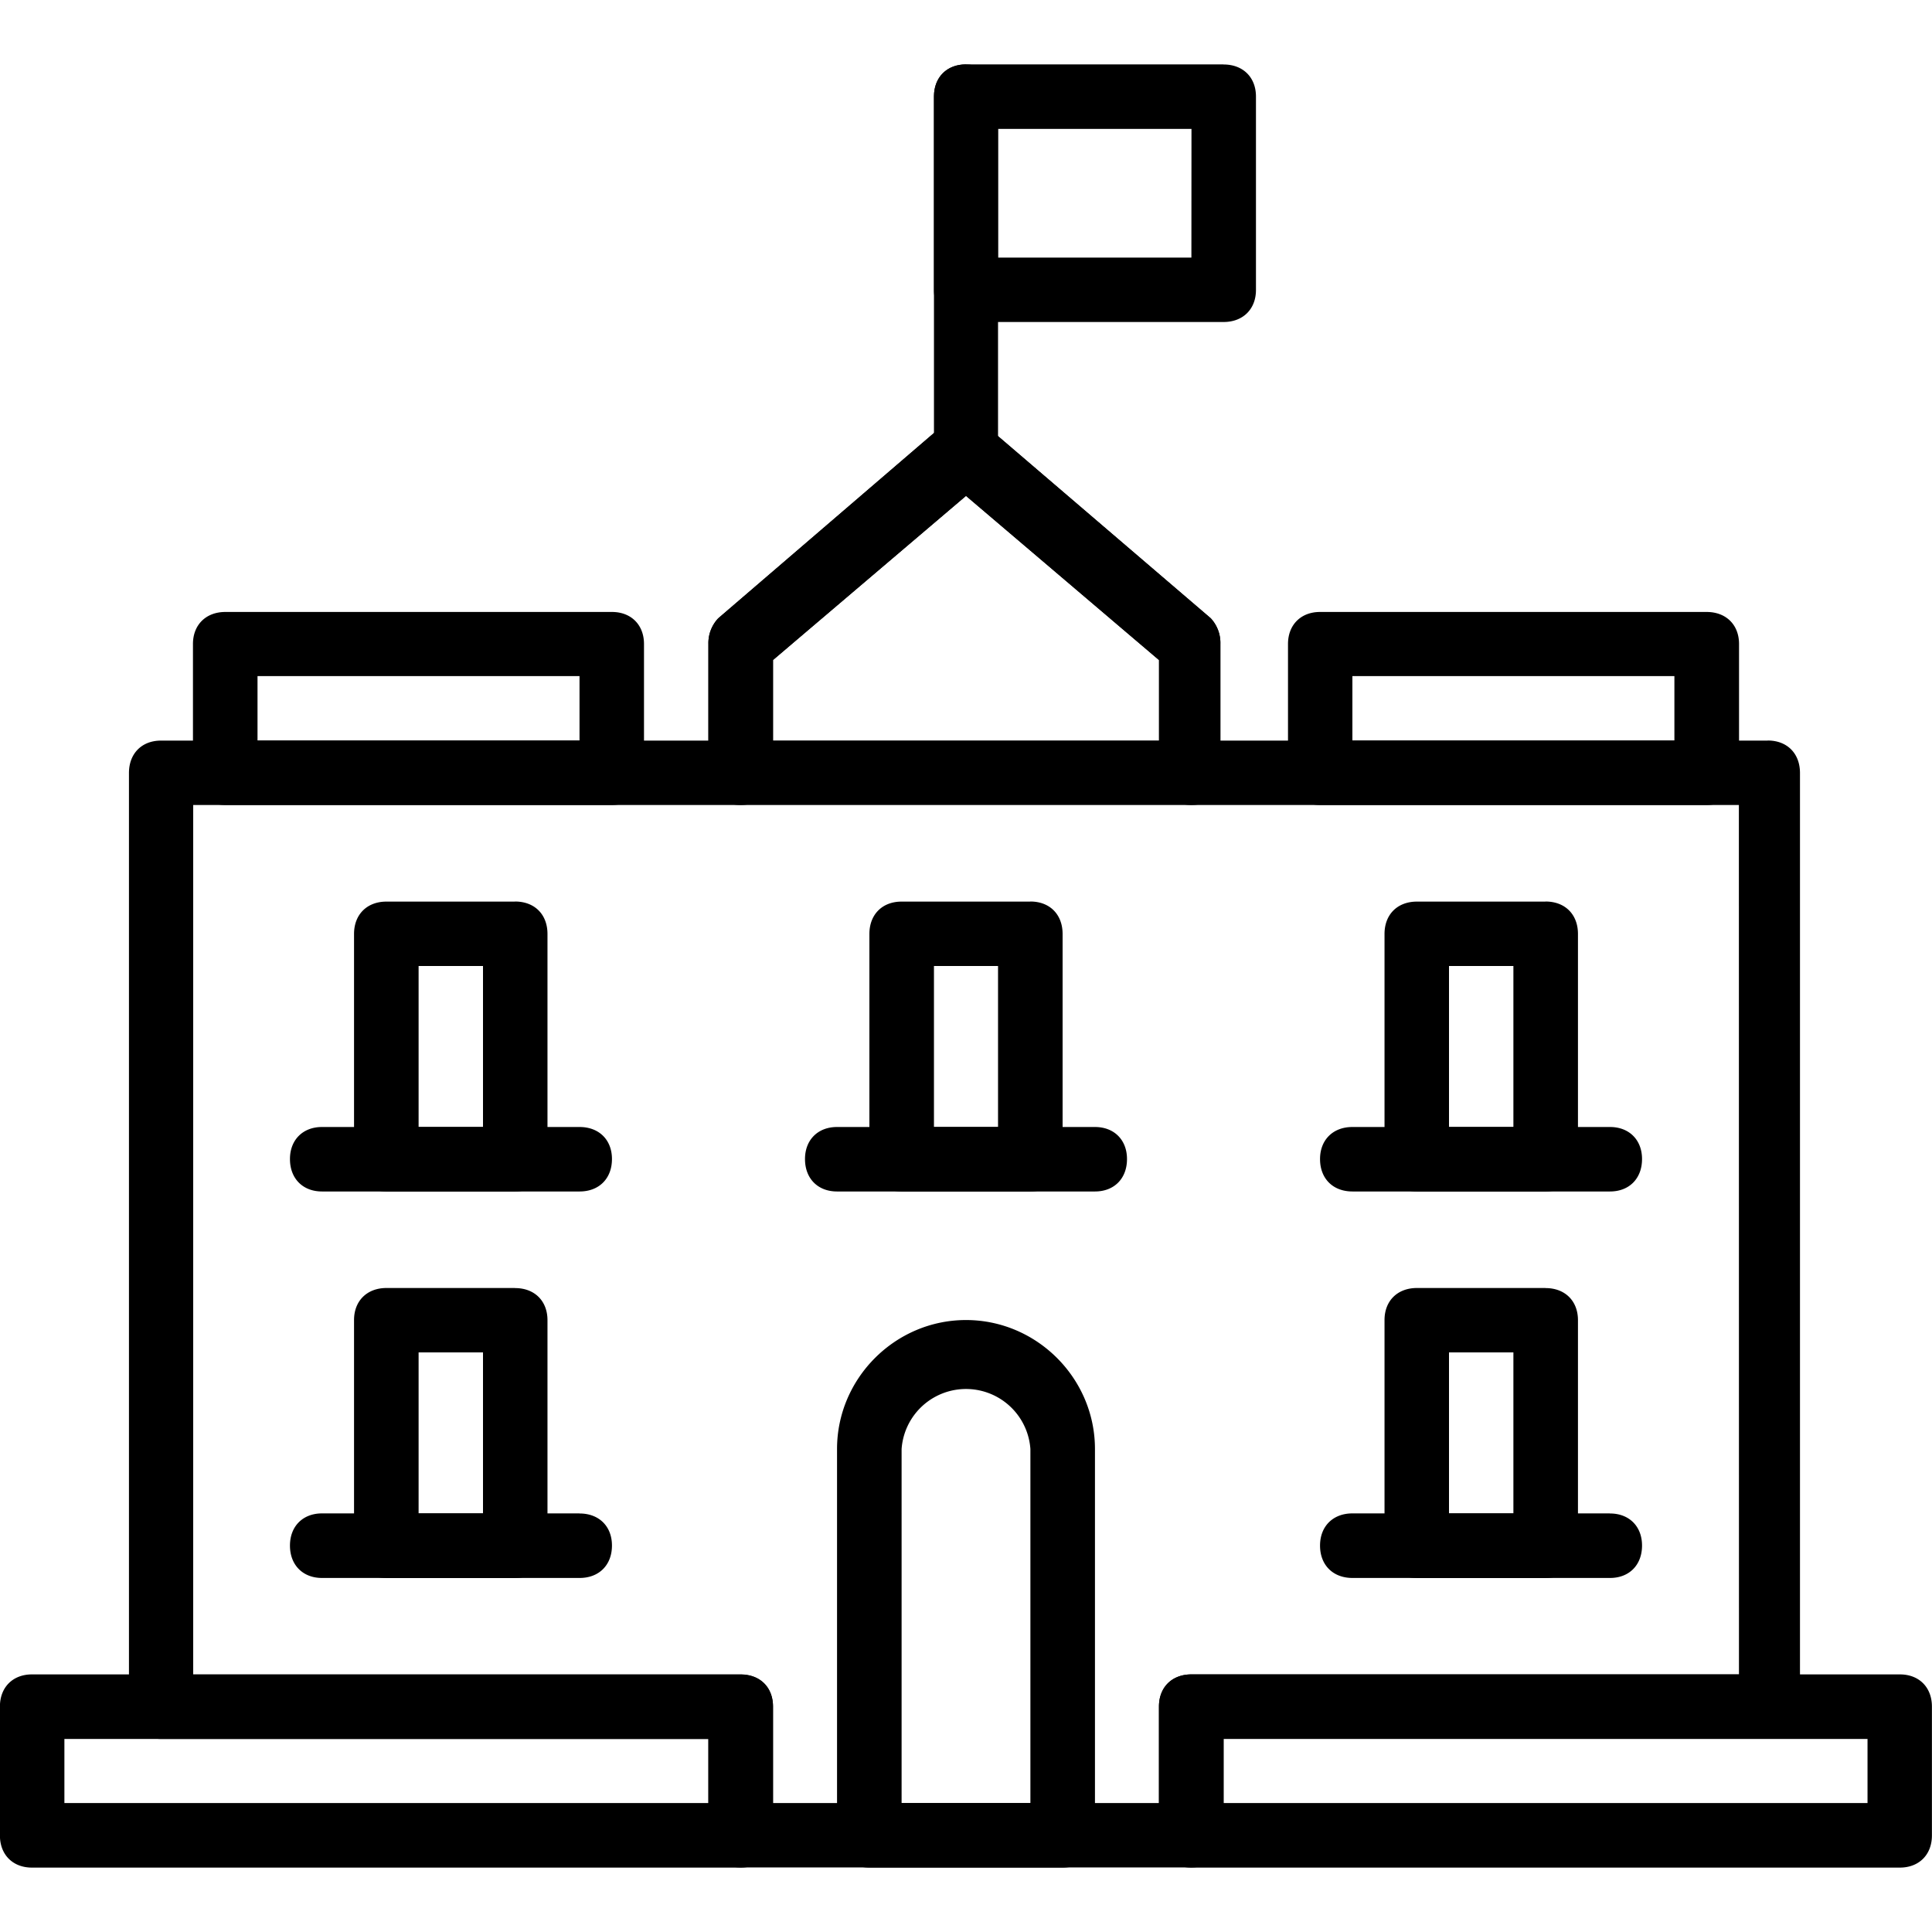 <svg xmlns="http://www.w3.org/2000/svg" width="32" height="32" viewBox="0 0 24 24">
    <path d="M21.96 9.2h-6.8V8a.449.449 0 0 0-.12-.32L12.237 5.28a.417.417 0 0 0-.52 0L8.923 7.68A.449.449 0 0 0 8.8 8v1.2H2c-.238 0-.398.16-.398.402v11.597c0 .242.16.403.398.403h6.8V22.8c0 .238.16.398.4.398h5.6c.24 0 .4-.16.4-.398v-1.2h6.76c.24 0 .4-.16.4-.402V9.602c0-.243-.16-.403-.4-.403zm-.358 11.6H14.8c-.242 0-.403.16-.403.4v1.198H9.602V21.2c0-.238-.16-.398-.403-.398H2.4V10h6.8c.242 0 .403-.16.403-.398V8.199L12 6.16l2.398 2.04v1.402c0 .238.16.398.403.398h6.8zm0 0"/>
    <path d="M12 .8c-.238 0-.398.16-.398.4v4.402c0 .238.16.398.398.398.238 0 .398-.16.398-.398V1.199c0-.238-.16-.398-.398-.398zm0 0"/>
    <path d="M15.2.8H12c-.238 0-.398.16-.398.4v2.402c0 .238.16.398.398.398h3.2c.241 0 .402-.16.402-.398V1.199c0-.238-.16-.398-.403-.398zm-.4 2.4h-2.402V1.601h2.403zm0 0M6.398 11.2H4.801c-.242 0-.403.16-.403.402v2.796c0 .243.16.403.403.403h1.597c.243 0 .403-.16.403-.403v-2.796c0-.243-.16-.403-.403-.403zM6 14h-.8v-2H6zm0 0M6.398 16H4.801c-.242 0-.403.16-.403.398V19.2c0 .242.16.403.403.403h1.597c.243 0 .403-.16.403-.403v-2.8c0-.239-.16-.399-.403-.399zM6 18.8h-.8v-2H6zm0 0M12.8 11.2h-1.6c-.24 0-.4.16-.4.402v2.796c0 .243.16.403.4.403h1.6c.24 0 .4-.16.4-.403v-2.796c0-.243-.16-.403-.4-.403zm-.402 2.8h-.796v-2h.796zm0 0M19.2 11.2h-1.598c-.243 0-.403.16-.403.402v2.796c0 .243.16.403.403.403h1.597c.242 0 .403-.16.403-.403v-2.796c0-.243-.16-.403-.403-.403zm-.4 2.8H18v-2h.8zm0 0M19.2 16h-1.598c-.243 0-.403.16-.403.398V19.2c0 .242.16.403.403.403h1.597c.242 0 .403-.16.403-.403v-2.8c0-.239-.16-.399-.403-.399zm-.4 2.8H18v-2h.8zm0 0M12 16.398c-.879 0-1.602.723-1.602 1.602v4.8c0 .24.16.4.403.4h2.398c.242 0 .403-.16.403-.4V18c0-.879-.723-1.602-1.602-1.602zm.8 6h-1.6V18a.802.802 0 0 1 1.6 0zm0 0M7.602 7.602H2.8c-.242 0-.403.16-.403.398v1.602c0 .238.16.398.403.398h4.8C7.84 10 8 9.84 8 9.602V8c0-.238-.16-.398-.398-.398zm-.403 1.597h-4v-.8h4zm0 0M21.2 7.602h-4.802c-.238 0-.398.16-.398.398v1.602c0 .238.16.398.398.398H21.2c.242 0 .403-.16.403-.398V8c0-.238-.16-.398-.403-.398zm-.4 1.597h-4v-.8h4zm0 0M9.2 20.8H.397c-.238 0-.398.16-.398.4v1.6c0 .24.16.4.398.4H9.2c.242 0 .403-.16.403-.4v-1.6c0-.24-.16-.4-.403-.4zm-.4 1.598h-8v-.796h8zm0 0M23.602 20.8H14.8c-.242 0-.403.16-.403.4v1.6c0 .24.16.4.403.4h8.8c.239 0 .399-.16.399-.4v-1.6c0-.24-.16-.4-.398-.4zm-.403 1.598h-8v-.796h8zm0 0"/>
    <path d="M7.2 14H4c-.238 0-.398.16-.398.398 0 .243.16.403.398.403h3.2c.241 0 .402-.16.402-.403 0-.238-.16-.398-.403-.398zm0 0M7.2 18.8H4c-.238 0-.398.16-.398.4 0 .241.16.402.398.402h3.2c.241 0 .402-.16.402-.403 0-.238-.16-.398-.403-.398zm0 0M20 18.8h-3.2c-.241 0-.402.16-.402.4 0 .241.16.402.403.402H20c.238 0 .398-.16.398-.403 0-.238-.16-.398-.398-.398zm0 0M20 14h-3.2c-.241 0-.402.16-.402.398 0 .243.16.403.403.403H20c.238 0 .398-.16.398-.403 0-.238-.16-.398-.398-.398zm0 0M13.602 14h-3.204c-.238 0-.398.16-.398.398 0 .243.16.403.398.403h3.204c.238 0 .398-.16.398-.403 0-.238-.16-.398-.398-.398zm0 0M15.16 9.602V8a.449.449 0 0 0-.12-.32L12.237 5.28a.417.417 0 0 0-.52 0L8.923 7.68A.449.449 0 0 0 8.8 8v1.602c0 .238.16.398.398.398h5.602c.238 0 .398-.16.36-.398zm-.762-.403H9.602v-1L12 6.16l2.398 2.04zm0 0"/>
</svg>
